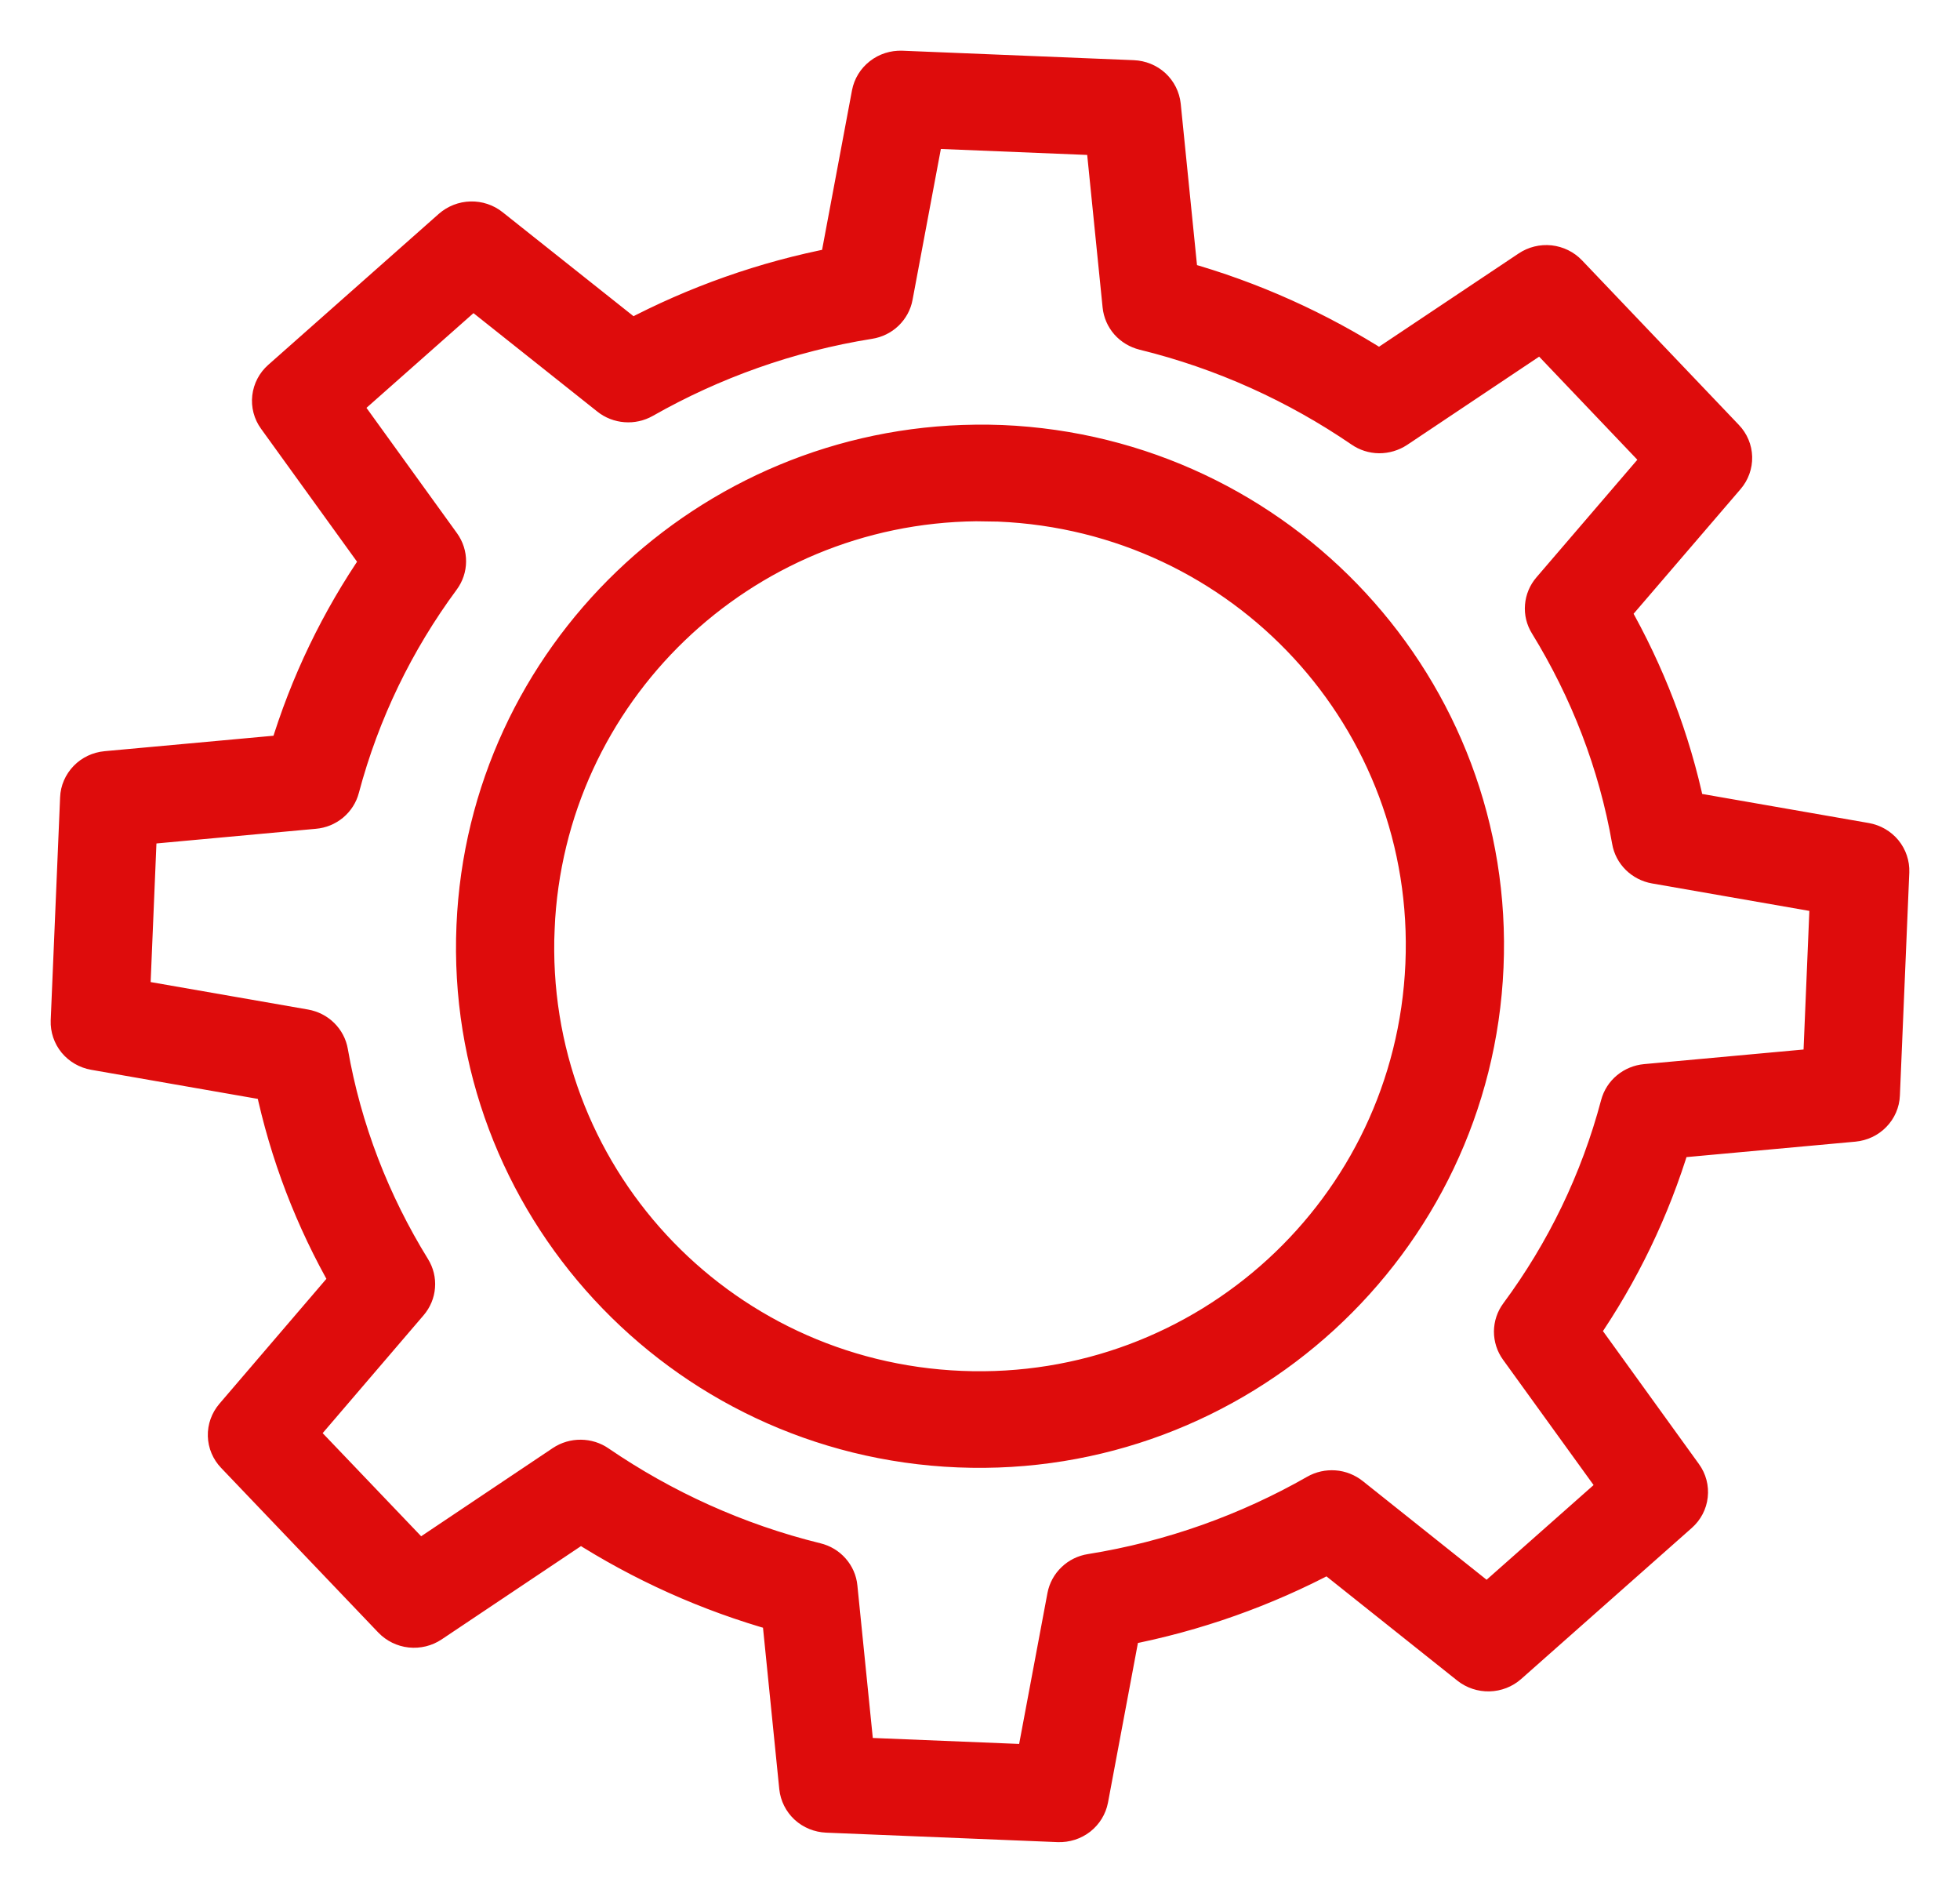 <svg width="29" height="28" viewBox="0 0 29 28" fill="none" xmlns="http://www.w3.org/2000/svg">
<mask id="path-1-outside-1_577_1653" maskUnits="userSpaceOnUse" x="0" y="0" width="29" height="28" fill="black">
<rect fill="white" width="29" height="28"/>
<path fill-rule="evenodd" clip-rule="evenodd" d="M13.341 1C13.226 0.996 13.113 1.032 13.024 1.102C12.934 1.172 12.873 1.271 12.852 1.381L12.378 3.908C11.302 4.114 10.283 4.478 9.345 4.974L7.28 3.334C7.192 3.264 7.081 3.227 6.967 3.23C6.853 3.233 6.744 3.276 6.659 3.35L4.134 5.585C4.048 5.661 3.994 5.765 3.981 5.878C3.968 5.99 3.998 6.104 4.065 6.196L5.588 8.305C4.998 9.16 4.54 10.106 4.236 11.117L1.57 11.361C1.455 11.372 1.348 11.422 1.269 11.504C1.19 11.586 1.143 11.692 1.139 11.805L1 15.103C0.996 15.215 1.033 15.325 1.105 15.413C1.177 15.5 1.279 15.559 1.393 15.579L4.023 16.038C4.239 17.072 4.618 18.05 5.133 18.947L3.436 20.928C3.362 21.015 3.322 21.125 3.325 21.238C3.328 21.352 3.374 21.46 3.453 21.542L5.778 23.977C5.856 24.058 5.961 24.11 6.074 24.122C6.188 24.134 6.302 24.106 6.396 24.043L8.592 22.573C9.483 23.144 10.468 23.591 11.521 23.885L11.779 26.442C11.791 26.553 11.843 26.657 11.926 26.734C12.01 26.811 12.119 26.855 12.234 26.86L15.659 27C15.774 27.004 15.887 26.968 15.977 26.898C16.066 26.828 16.127 26.729 16.148 26.619L16.622 24.092C17.699 23.885 18.72 23.519 19.655 23.022L21.719 24.666C21.808 24.736 21.919 24.773 22.033 24.77C22.147 24.767 22.256 24.725 22.341 24.65L24.866 22.415C24.952 22.339 25.007 22.235 25.019 22.122C25.032 22.01 25.002 21.896 24.935 21.804L23.412 19.695C24.002 18.84 24.46 17.894 24.764 16.883L27.43 16.639C27.545 16.628 27.652 16.578 27.731 16.496C27.81 16.415 27.857 16.308 27.861 16.195L28 12.897C28.004 12.785 27.967 12.675 27.895 12.587C27.823 12.5 27.721 12.441 27.608 12.421L24.977 11.962C24.761 10.927 24.381 9.949 23.867 9.049L25.564 7.072C25.638 6.986 25.678 6.875 25.675 6.762C25.672 6.649 25.627 6.541 25.547 6.458L23.227 4.024C23.149 3.942 23.044 3.891 22.931 3.878C22.817 3.866 22.703 3.894 22.609 3.957L20.408 5.427C19.517 4.857 18.532 4.409 17.479 4.115L17.221 1.558C17.209 1.447 17.157 1.343 17.074 1.266C16.99 1.189 16.881 1.145 16.766 1.14L13.341 1ZM13.715 1.945L16.313 2.051L16.563 4.525C16.573 4.62 16.612 4.71 16.676 4.783C16.74 4.855 16.826 4.906 16.921 4.93C18.092 5.217 19.177 5.713 20.137 6.369C20.216 6.424 20.31 6.454 20.407 6.455C20.504 6.455 20.599 6.427 20.68 6.374L22.809 4.951L24.563 6.792L22.923 8.703C22.859 8.777 22.821 8.868 22.813 8.965C22.805 9.061 22.828 9.157 22.88 9.24C23.479 10.215 23.9 11.293 24.1 12.442C24.116 12.536 24.162 12.623 24.231 12.691C24.3 12.759 24.389 12.805 24.486 12.822L27.03 13.266L26.926 15.754L24.349 15.99C24.251 15.999 24.159 16.037 24.084 16.099C24.01 16.16 23.957 16.243 23.932 16.336C23.633 17.464 23.125 18.508 22.444 19.428C22.386 19.506 22.355 19.6 22.354 19.697C22.354 19.793 22.384 19.888 22.441 19.967L23.914 22.005L22.004 23.695L20.007 22.104C19.931 22.044 19.839 22.007 19.742 22C19.645 21.993 19.549 22.014 19.465 22.062C18.456 22.638 17.329 23.045 16.136 23.236C16.039 23.251 15.949 23.295 15.879 23.363C15.809 23.43 15.762 23.516 15.744 23.61L15.285 26.056L12.687 25.95L12.437 23.477C12.428 23.381 12.388 23.291 12.324 23.219C12.26 23.146 12.175 23.095 12.079 23.072C10.908 22.784 9.823 22.288 8.863 21.632C8.784 21.577 8.69 21.548 8.593 21.547C8.495 21.546 8.4 21.574 8.32 21.627L6.196 23.05L4.437 21.209L6.078 19.293C6.141 19.219 6.18 19.128 6.187 19.031C6.195 18.935 6.171 18.838 6.12 18.756C5.521 17.786 5.1 16.708 4.9 15.559C4.884 15.465 4.838 15.378 4.769 15.31C4.7 15.242 4.611 15.197 4.515 15.18L1.97 14.736L2.074 12.248L4.651 12.011C4.749 12.003 4.841 11.965 4.916 11.903C4.99 11.841 5.044 11.758 5.068 11.665C5.368 10.537 5.876 9.494 6.556 8.574C6.614 8.495 6.646 8.401 6.646 8.305C6.647 8.208 6.616 8.113 6.559 8.034L5.087 5.996L6.997 4.306L8.994 5.893C9.069 5.953 9.162 5.989 9.258 5.996C9.355 6.004 9.451 5.982 9.535 5.935C10.549 5.359 11.67 4.956 12.864 4.765C12.961 4.75 13.051 4.706 13.121 4.639C13.191 4.571 13.239 4.485 13.256 4.391L13.715 1.945L13.715 1.945Z"/>
</mask>
<path fill-rule="evenodd" clip-rule="evenodd" d="M13.341 1C13.226 0.996 13.113 1.032 13.024 1.102C12.934 1.172 12.873 1.271 12.852 1.381L12.378 3.908C11.302 4.114 10.283 4.478 9.345 4.974L7.28 3.334C7.192 3.264 7.081 3.227 6.967 3.23C6.853 3.233 6.744 3.276 6.659 3.35L4.134 5.585C4.048 5.661 3.994 5.765 3.981 5.878C3.968 5.99 3.998 6.104 4.065 6.196L5.588 8.305C4.998 9.16 4.54 10.106 4.236 11.117L1.57 11.361C1.455 11.372 1.348 11.422 1.269 11.504C1.19 11.586 1.143 11.692 1.139 11.805L1 15.103C0.996 15.215 1.033 15.325 1.105 15.413C1.177 15.5 1.279 15.559 1.393 15.579L4.023 16.038C4.239 17.072 4.618 18.05 5.133 18.947L3.436 20.928C3.362 21.015 3.322 21.125 3.325 21.238C3.328 21.352 3.374 21.46 3.453 21.542L5.778 23.977C5.856 24.058 5.961 24.11 6.074 24.122C6.188 24.134 6.302 24.106 6.396 24.043L8.592 22.573C9.483 23.144 10.468 23.591 11.521 23.885L11.779 26.442C11.791 26.553 11.843 26.657 11.926 26.734C12.01 26.811 12.119 26.855 12.234 26.86L15.659 27C15.774 27.004 15.887 26.968 15.977 26.898C16.066 26.828 16.127 26.729 16.148 26.619L16.622 24.092C17.699 23.885 18.72 23.519 19.655 23.022L21.719 24.666C21.808 24.736 21.919 24.773 22.033 24.77C22.147 24.767 22.256 24.725 22.341 24.65L24.866 22.415C24.952 22.339 25.007 22.235 25.019 22.122C25.032 22.01 25.002 21.896 24.935 21.804L23.412 19.695C24.002 18.84 24.46 17.894 24.764 16.883L27.43 16.639C27.545 16.628 27.652 16.578 27.731 16.496C27.81 16.415 27.857 16.308 27.861 16.195L28 12.897C28.004 12.785 27.967 12.675 27.895 12.587C27.823 12.5 27.721 12.441 27.608 12.421L24.977 11.962C24.761 10.927 24.381 9.949 23.867 9.049L25.564 7.072C25.638 6.986 25.678 6.875 25.675 6.762C25.672 6.649 25.627 6.541 25.547 6.458L23.227 4.024C23.149 3.942 23.044 3.891 22.931 3.878C22.817 3.866 22.703 3.894 22.609 3.957L20.408 5.427C19.517 4.857 18.532 4.409 17.479 4.115L17.221 1.558C17.209 1.447 17.157 1.343 17.074 1.266C16.99 1.189 16.881 1.145 16.766 1.14L13.341 1ZM13.715 1.945L16.313 2.051L16.563 4.525C16.573 4.62 16.612 4.71 16.676 4.783C16.74 4.855 16.826 4.906 16.921 4.93C18.092 5.217 19.177 5.713 20.137 6.369C20.216 6.424 20.31 6.454 20.407 6.455C20.504 6.455 20.599 6.427 20.68 6.374L22.809 4.951L24.563 6.792L22.923 8.703C22.859 8.777 22.821 8.868 22.813 8.965C22.805 9.061 22.828 9.157 22.88 9.24C23.479 10.215 23.9 11.293 24.1 12.442C24.116 12.536 24.162 12.623 24.231 12.691C24.3 12.759 24.389 12.805 24.486 12.822L27.03 13.266L26.926 15.754L24.349 15.99C24.251 15.999 24.159 16.037 24.084 16.099C24.01 16.16 23.957 16.243 23.932 16.336C23.633 17.464 23.125 18.508 22.444 19.428C22.386 19.506 22.355 19.6 22.354 19.697C22.354 19.793 22.384 19.888 22.441 19.967L23.914 22.005L22.004 23.695L20.007 22.104C19.931 22.044 19.839 22.007 19.742 22C19.645 21.993 19.549 22.014 19.465 22.062C18.456 22.638 17.329 23.045 16.136 23.236C16.039 23.251 15.949 23.295 15.879 23.363C15.809 23.43 15.762 23.516 15.744 23.61L15.285 26.056L12.687 25.95L12.437 23.477C12.428 23.381 12.388 23.291 12.324 23.219C12.26 23.146 12.175 23.095 12.079 23.072C10.908 22.784 9.823 22.288 8.863 21.632C8.784 21.577 8.69 21.548 8.593 21.547C8.495 21.546 8.4 21.574 8.32 21.627L6.196 23.05L4.437 21.209L6.078 19.293C6.141 19.219 6.18 19.128 6.187 19.031C6.195 18.935 6.171 18.838 6.12 18.756C5.521 17.786 5.1 16.708 4.9 15.559C4.884 15.465 4.838 15.378 4.769 15.31C4.7 15.242 4.611 15.197 4.515 15.18L1.97 14.736L2.074 12.248L4.651 12.011C4.749 12.003 4.841 11.965 4.916 11.903C4.99 11.841 5.044 11.758 5.068 11.665C5.368 10.537 5.876 9.494 6.556 8.574C6.614 8.495 6.646 8.401 6.646 8.305C6.647 8.208 6.616 8.113 6.559 8.034L5.087 5.996L6.997 4.306L8.994 5.893C9.069 5.953 9.162 5.989 9.258 5.996C9.355 6.004 9.451 5.982 9.535 5.935C10.549 5.359 11.67 4.956 12.864 4.765C12.961 4.75 13.051 4.706 13.121 4.639C13.191 4.571 13.239 4.485 13.256 4.391L13.715 1.945L13.715 1.945Z" fill="#DE0C0C"/>
<path fill-rule="evenodd" clip-rule="evenodd" d="M13.341 1C13.226 0.996 13.113 1.032 13.024 1.102C12.934 1.172 12.873 1.271 12.852 1.381L12.378 3.908C11.302 4.114 10.283 4.478 9.345 4.974L7.28 3.334C7.192 3.264 7.081 3.227 6.967 3.23C6.853 3.233 6.744 3.276 6.659 3.35L4.134 5.585C4.048 5.661 3.994 5.765 3.981 5.878C3.968 5.99 3.998 6.104 4.065 6.196L5.588 8.305C4.998 9.16 4.54 10.106 4.236 11.117L1.57 11.361C1.455 11.372 1.348 11.422 1.269 11.504C1.19 11.586 1.143 11.692 1.139 11.805L1 15.103C0.996 15.215 1.033 15.325 1.105 15.413C1.177 15.5 1.279 15.559 1.393 15.579L4.023 16.038C4.239 17.072 4.618 18.05 5.133 18.947L3.436 20.928C3.362 21.015 3.322 21.125 3.325 21.238C3.328 21.352 3.374 21.46 3.453 21.542L5.778 23.977C5.856 24.058 5.961 24.11 6.074 24.122C6.188 24.134 6.302 24.106 6.396 24.043L8.592 22.573C9.483 23.144 10.468 23.591 11.521 23.885L11.779 26.442C11.791 26.553 11.843 26.657 11.926 26.734C12.01 26.811 12.119 26.855 12.234 26.86L15.659 27C15.774 27.004 15.887 26.968 15.977 26.898C16.066 26.828 16.127 26.729 16.148 26.619L16.622 24.092C17.699 23.885 18.72 23.519 19.655 23.022L21.719 24.666C21.808 24.736 21.919 24.773 22.033 24.77C22.147 24.767 22.256 24.725 22.341 24.65L24.866 22.415C24.952 22.339 25.007 22.235 25.019 22.122C25.032 22.01 25.002 21.896 24.935 21.804L23.412 19.695C24.002 18.84 24.46 17.894 24.764 16.883L27.43 16.639C27.545 16.628 27.652 16.578 27.731 16.496C27.81 16.415 27.857 16.308 27.861 16.195L28 12.897C28.004 12.785 27.967 12.675 27.895 12.587C27.823 12.5 27.721 12.441 27.608 12.421L24.977 11.962C24.761 10.927 24.381 9.949 23.867 9.049L25.564 7.072C25.638 6.986 25.678 6.875 25.675 6.762C25.672 6.649 25.627 6.541 25.547 6.458L23.227 4.024C23.149 3.942 23.044 3.891 22.931 3.878C22.817 3.866 22.703 3.894 22.609 3.957L20.408 5.427C19.517 4.857 18.532 4.409 17.479 4.115L17.221 1.558C17.209 1.447 17.157 1.343 17.074 1.266C16.99 1.189 16.881 1.145 16.766 1.14L13.341 1ZM13.715 1.945L16.313 2.051L16.563 4.525C16.573 4.62 16.612 4.71 16.676 4.783C16.74 4.855 16.826 4.906 16.921 4.93C18.092 5.217 19.177 5.713 20.137 6.369C20.216 6.424 20.31 6.454 20.407 6.455C20.504 6.455 20.599 6.427 20.68 6.374L22.809 4.951L24.563 6.792L22.923 8.703C22.859 8.777 22.821 8.868 22.813 8.965C22.805 9.061 22.828 9.157 22.88 9.24C23.479 10.215 23.9 11.293 24.1 12.442C24.116 12.536 24.162 12.623 24.231 12.691C24.3 12.759 24.389 12.805 24.486 12.822L27.03 13.266L26.926 15.754L24.349 15.99C24.251 15.999 24.159 16.037 24.084 16.099C24.01 16.16 23.957 16.243 23.932 16.336C23.633 17.464 23.125 18.508 22.444 19.428C22.386 19.506 22.355 19.6 22.354 19.697C22.354 19.793 22.384 19.888 22.441 19.967L23.914 22.005L22.004 23.695L20.007 22.104C19.931 22.044 19.839 22.007 19.742 22C19.645 21.993 19.549 22.014 19.465 22.062C18.456 22.638 17.329 23.045 16.136 23.236C16.039 23.251 15.949 23.295 15.879 23.363C15.809 23.43 15.762 23.516 15.744 23.61L15.285 26.056L12.687 25.95L12.437 23.477C12.428 23.381 12.388 23.291 12.324 23.219C12.26 23.146 12.175 23.095 12.079 23.072C10.908 22.784 9.823 22.288 8.863 21.632C8.784 21.577 8.69 21.548 8.593 21.547C8.495 21.546 8.4 21.574 8.32 21.627L6.196 23.05L4.437 21.209L6.078 19.293C6.141 19.219 6.18 19.128 6.187 19.031C6.195 18.935 6.171 18.838 6.12 18.756C5.521 17.786 5.1 16.708 4.9 15.559C4.884 15.465 4.838 15.378 4.769 15.31C4.7 15.242 4.611 15.197 4.515 15.18L1.97 14.736L2.074 12.248L4.651 12.011C4.749 12.003 4.841 11.965 4.916 11.903C4.99 11.841 5.044 11.758 5.068 11.665C5.368 10.537 5.876 9.494 6.556 8.574C6.614 8.495 6.646 8.401 6.646 8.305C6.647 8.208 6.616 8.113 6.559 8.034L5.087 5.996L6.997 4.306L8.994 5.893C9.069 5.953 9.162 5.989 9.258 5.996C9.355 6.004 9.451 5.982 9.535 5.935C10.549 5.359 11.67 4.956 12.864 4.765C12.961 4.75 13.051 4.706 13.121 4.639C13.191 4.571 13.239 4.485 13.256 4.391L13.715 1.945L13.715 1.945Z" stroke="#DE0C0C" stroke-width="0.5" mask="url(#path-1-outside-1_577_1653)"/>
<path d="M14.824 6.412L14.824 6.412L14.82 6.412C14.689 6.407 14.559 6.405 14.43 6.407C10.399 6.451 7.053 9.64 6.879 13.689C6.698 17.869 9.968 21.411 14.177 21.582C18.382 21.754 21.941 18.49 22.121 14.31C22.302 10.13 19.032 6.589 14.824 6.412ZM8.081 13.739C8.229 10.3 11.046 7.623 14.443 7.586L14.773 7.591C14.773 7.591 14.773 7.591 14.773 7.591C18.32 7.74 21.073 10.711 20.919 14.261C20.766 17.811 17.769 20.549 14.227 20.404C10.68 20.26 7.928 17.289 8.081 13.739L7.956 13.734L8.081 13.739Z" fill="#DE0C0C" stroke="#DE0C0C" stroke-width="0.25"/>
</svg>
